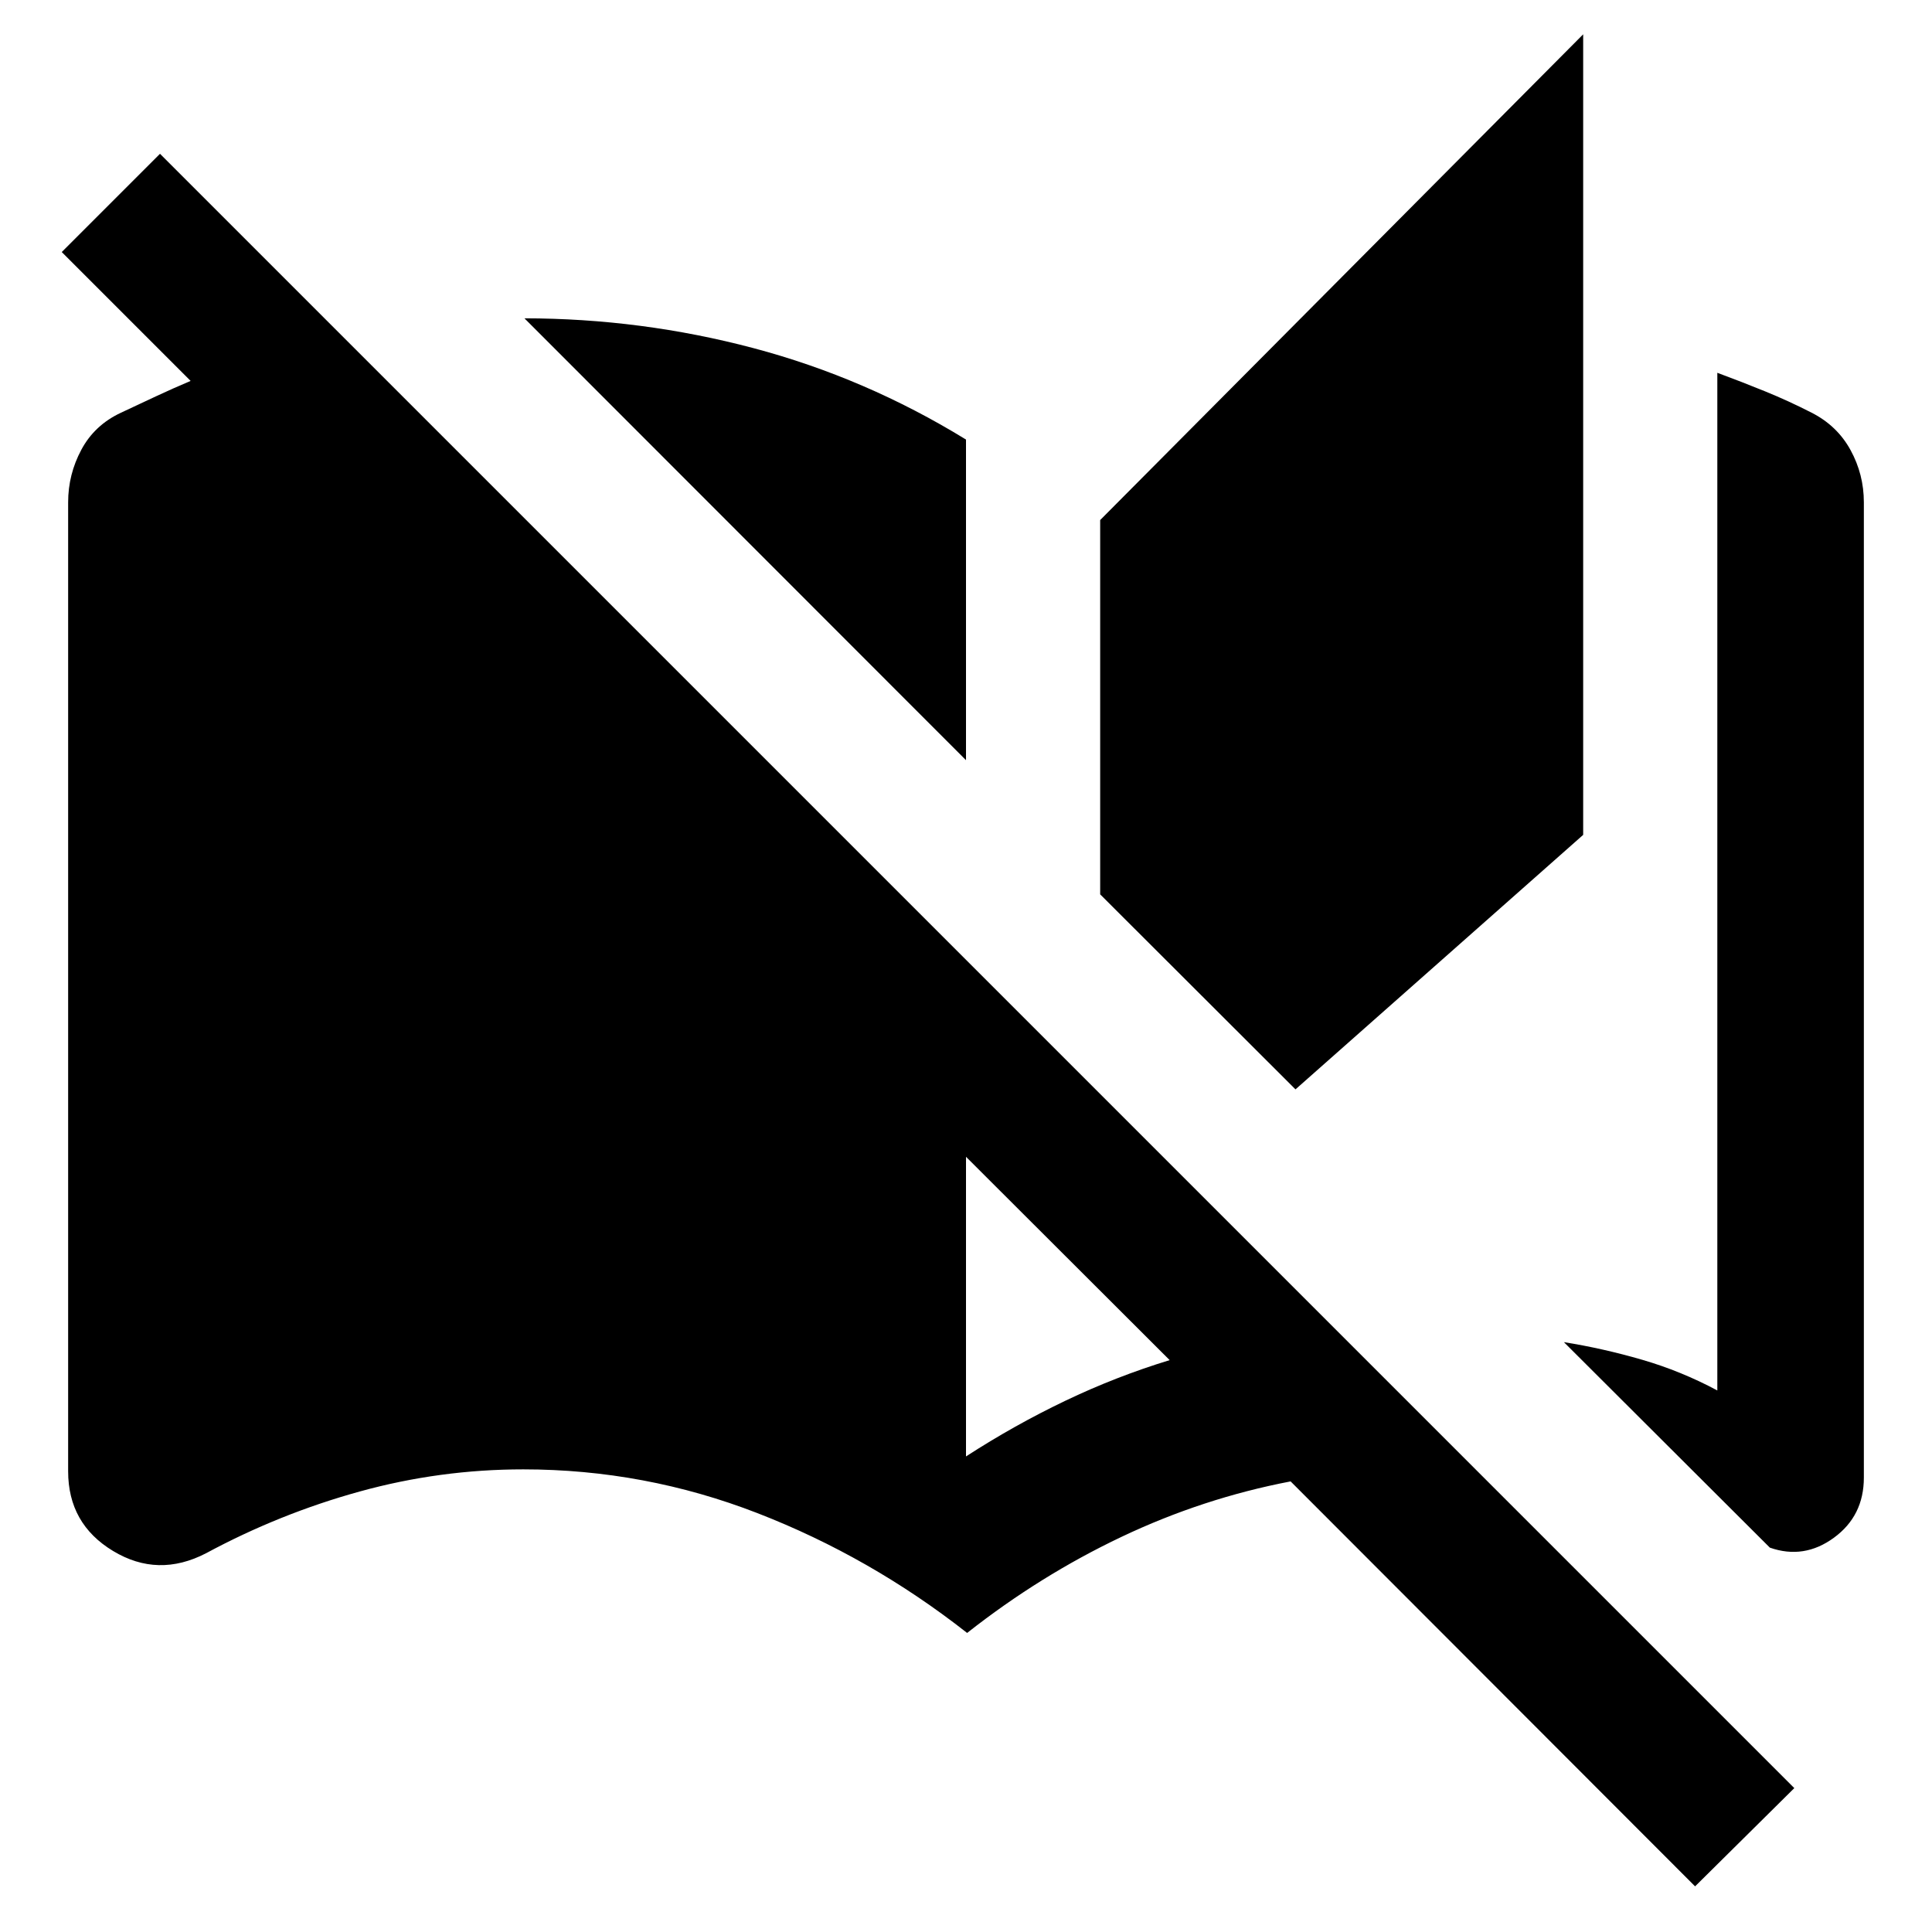 <svg xmlns="http://www.w3.org/2000/svg" height="40" viewBox="0 -960 960 960" width="40"><path d="M480.56-148.6q-48.08-37.76-104.16-59.52-56.08-21.76-116.4-21.76-41.44 0-81.26 11-39.83 11-76.35 30.68-23.87 12.36-46.2-1.12-22.33-13.47-22.33-39.58v-481.52q0-13.87 6.58-26.14 6.57-12.27 19.73-18.39 9.09-4.25 17.27-8.09t17.28-7.68l-64.04-64.04 48.82-48.82L891.58-71.5l-49.3 48.82L641.3-223.9q-43.59 8.35-84.06 27.57-40.46 19.21-76.68 47.73ZM480-582.27 260.59-801.83q58.06.05 113.75 14.8 55.68 14.75 105.66 45.44v159.32Zm0 345.96q24.05-15.56 49.27-27.62 25.22-12.07 51.93-20.23L480-385.2v148.89ZM643.72-418.7l-97.05-96.9v-185.99l240-241.36v397.79L643.72-418.7Zm235.71 227.71L777.09-293.1q19.44 3.11 38.83 8.74 19.4 5.63 37.41 15.27v-505.67q12.15 4.49 23.79 9.24 11.65 4.74 23.03 10.57 12.73 6.46 19.36 18.56 6.63 12.1 6.63 25.97v484.63q0 19.01-14.88 29.88-14.88 10.88-31.83 4.92Z"/></svg>